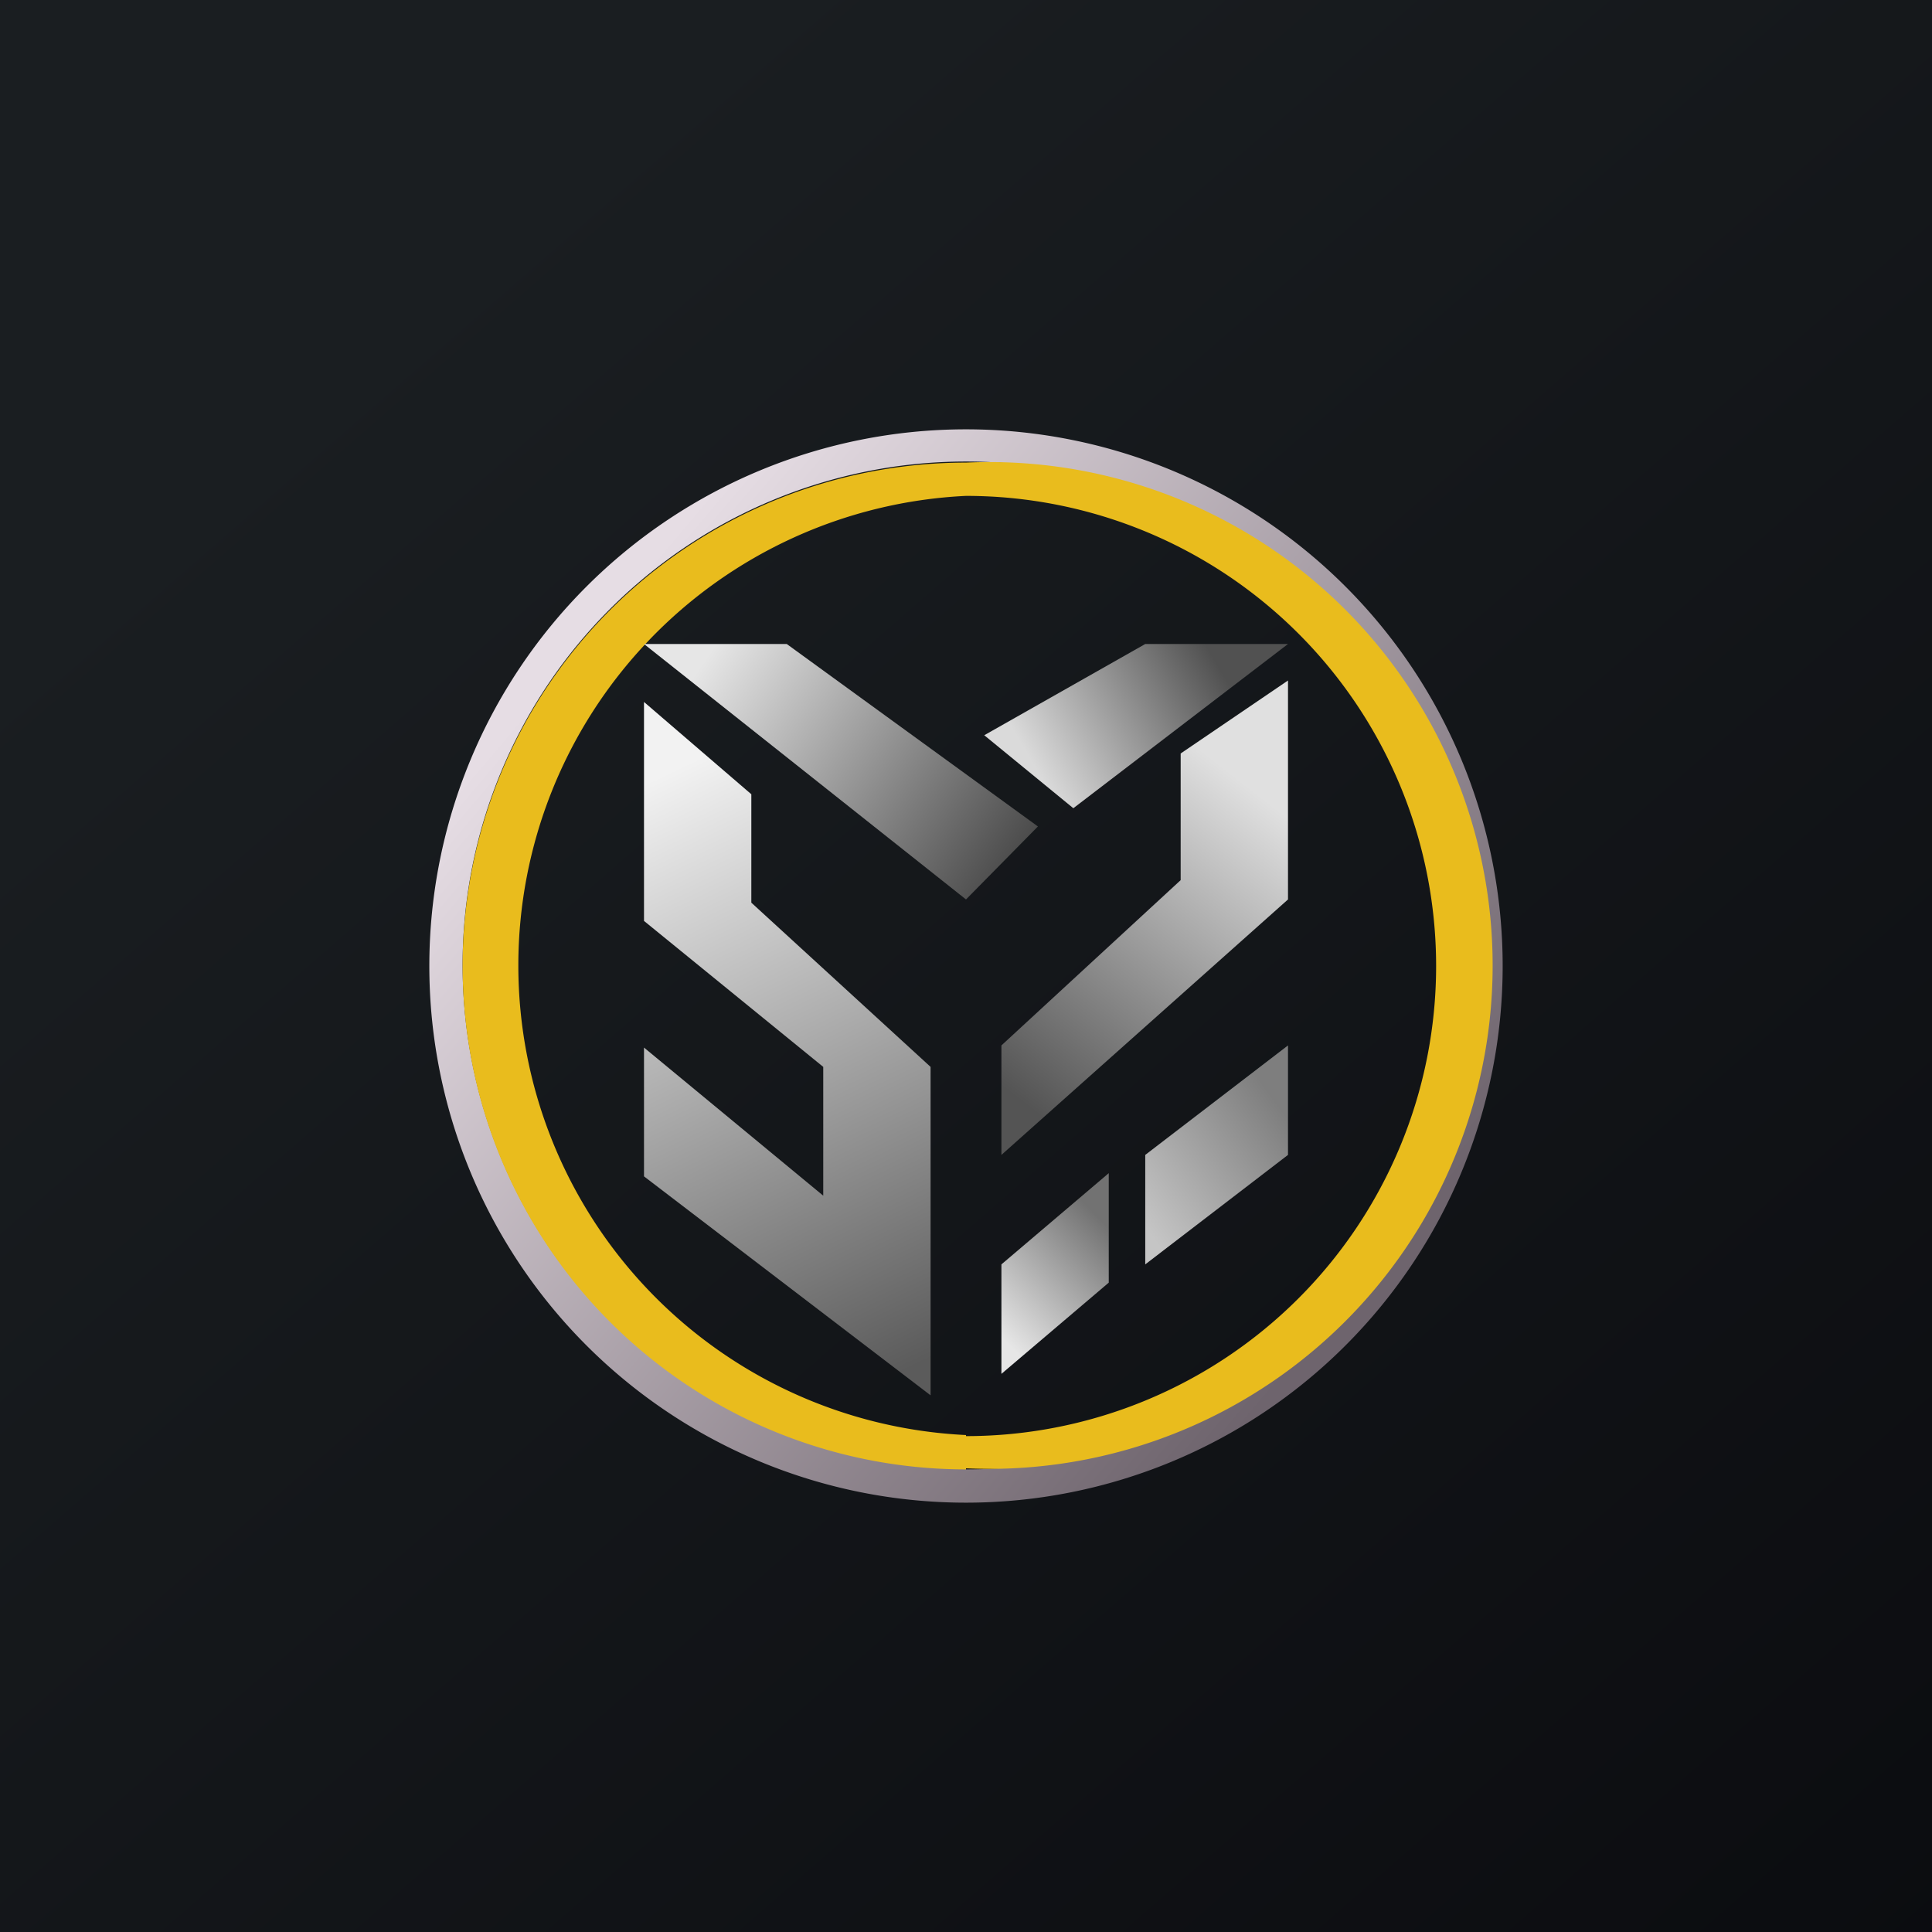 <!-- by TradingView --><svg width="18" height="18" viewBox="0 0 18 18" xmlns="http://www.w3.org/2000/svg"><rect x="0" y="0" width="18" height="18" fill="#333333" stroke="none"/><path fill="url(#a)" d="M0 0h18v18H0z"/><path fill-rule="evenodd" d="M9 13.69A4.69 4.69 0 1 0 9 4.3a4.69 4.69 0 0 0 0 9.38ZM9 14A5 5 0 1 0 9 4a5 5 0 0 0 0 10Z" fill="url(#b)"/><path fill-rule="evenodd" d="M9 13.38a4.38 4.38 0 1 0 0-8.76 4.38 4.38 0 0 0 0 8.75Zm0 .3a4.69 4.69 0 1 0 0-9.37 4.69 4.69 0 0 0 0 9.38Z" fill="#E9BC1D"/><path d="M7.33 6H6l3 2.38.67-.68L7.33 6Z" fill="url(#c)"/><path d="m10 7.53-.83-.68 1.5-.85H12l-2 1.53Z" fill="url(#d)"/><path d="m12 6.34-1 .68V8.2L9.33 9.74v1.02L12 8.38V6.34Z" fill="url(#e)"/><path d="m7 7.4-1-.86v2.04l1.67 1.36v1.2L6 9.76v1.2L8.67 13V9.94L7 8.41V7.4Z" fill="url(#f)"/><path d="M9.33 11.78v1.02l1-.85v-1.02l-1 .85Z" fill="url(#g)"/><path d="M10.67 10.76v1.02L12 10.76V9.74l-1.33 1.02Z" fill="url(#h)"/><defs><linearGradient id="a" x1="3.35" y1="3.12" x2="21.9" y2="24.43" gradientUnits="userSpaceOnUse"><stop stop-color="#1A1E21"/><stop offset="1" stop-color="#06060A"/></linearGradient><linearGradient id="b" x1="5.25" y1="6.19" x2="12.44" y2="12.28" gradientUnits="userSpaceOnUse"><stop stop-color="#E6DDE4"/><stop offset="1" stop-color="#6E646D"/></linearGradient><linearGradient id="c" x1="6.67" y1="6" x2="9.54" y2="7.99" gradientUnits="userSpaceOnUse"><stop stop-color="#E6E6E6"/><stop offset="1" stop-color="#494949"/></linearGradient><linearGradient id="d" x1="11.33" y1="6.17" x2="9.65" y2="7.16" gradientUnits="userSpaceOnUse"><stop stop-color="#515151"/><stop offset="1" stop-color="#DADADA"/></linearGradient><linearGradient id="e" x1="11.67" y1="7.36" x2="9.45" y2="10.21" gradientUnits="userSpaceOnUse"><stop stop-color="#E0E0E0"/><stop offset="1" stop-color="#545454"/></linearGradient><linearGradient id="f" x1="6.17" y1="7.22" x2="8.75" y2="12.62" gradientUnits="userSpaceOnUse"><stop stop-color="#F2F2F2"/><stop offset="1" stop-color="#5B5B5B"/></linearGradient><linearGradient id="g" x1="10.33" y1="11.44" x2="9.31" y2="12.44" gradientUnits="userSpaceOnUse"><stop stop-color="#727272"/><stop offset="1" stop-color="#E6E6E6"/></linearGradient><linearGradient id="h" x1="12" y1="10.42" x2="10.65" y2="11.41" gradientUnits="userSpaceOnUse"><stop stop-color="#7E7E7E"/><stop offset="1" stop-color="#C5C5C5"/></linearGradient></defs></svg>